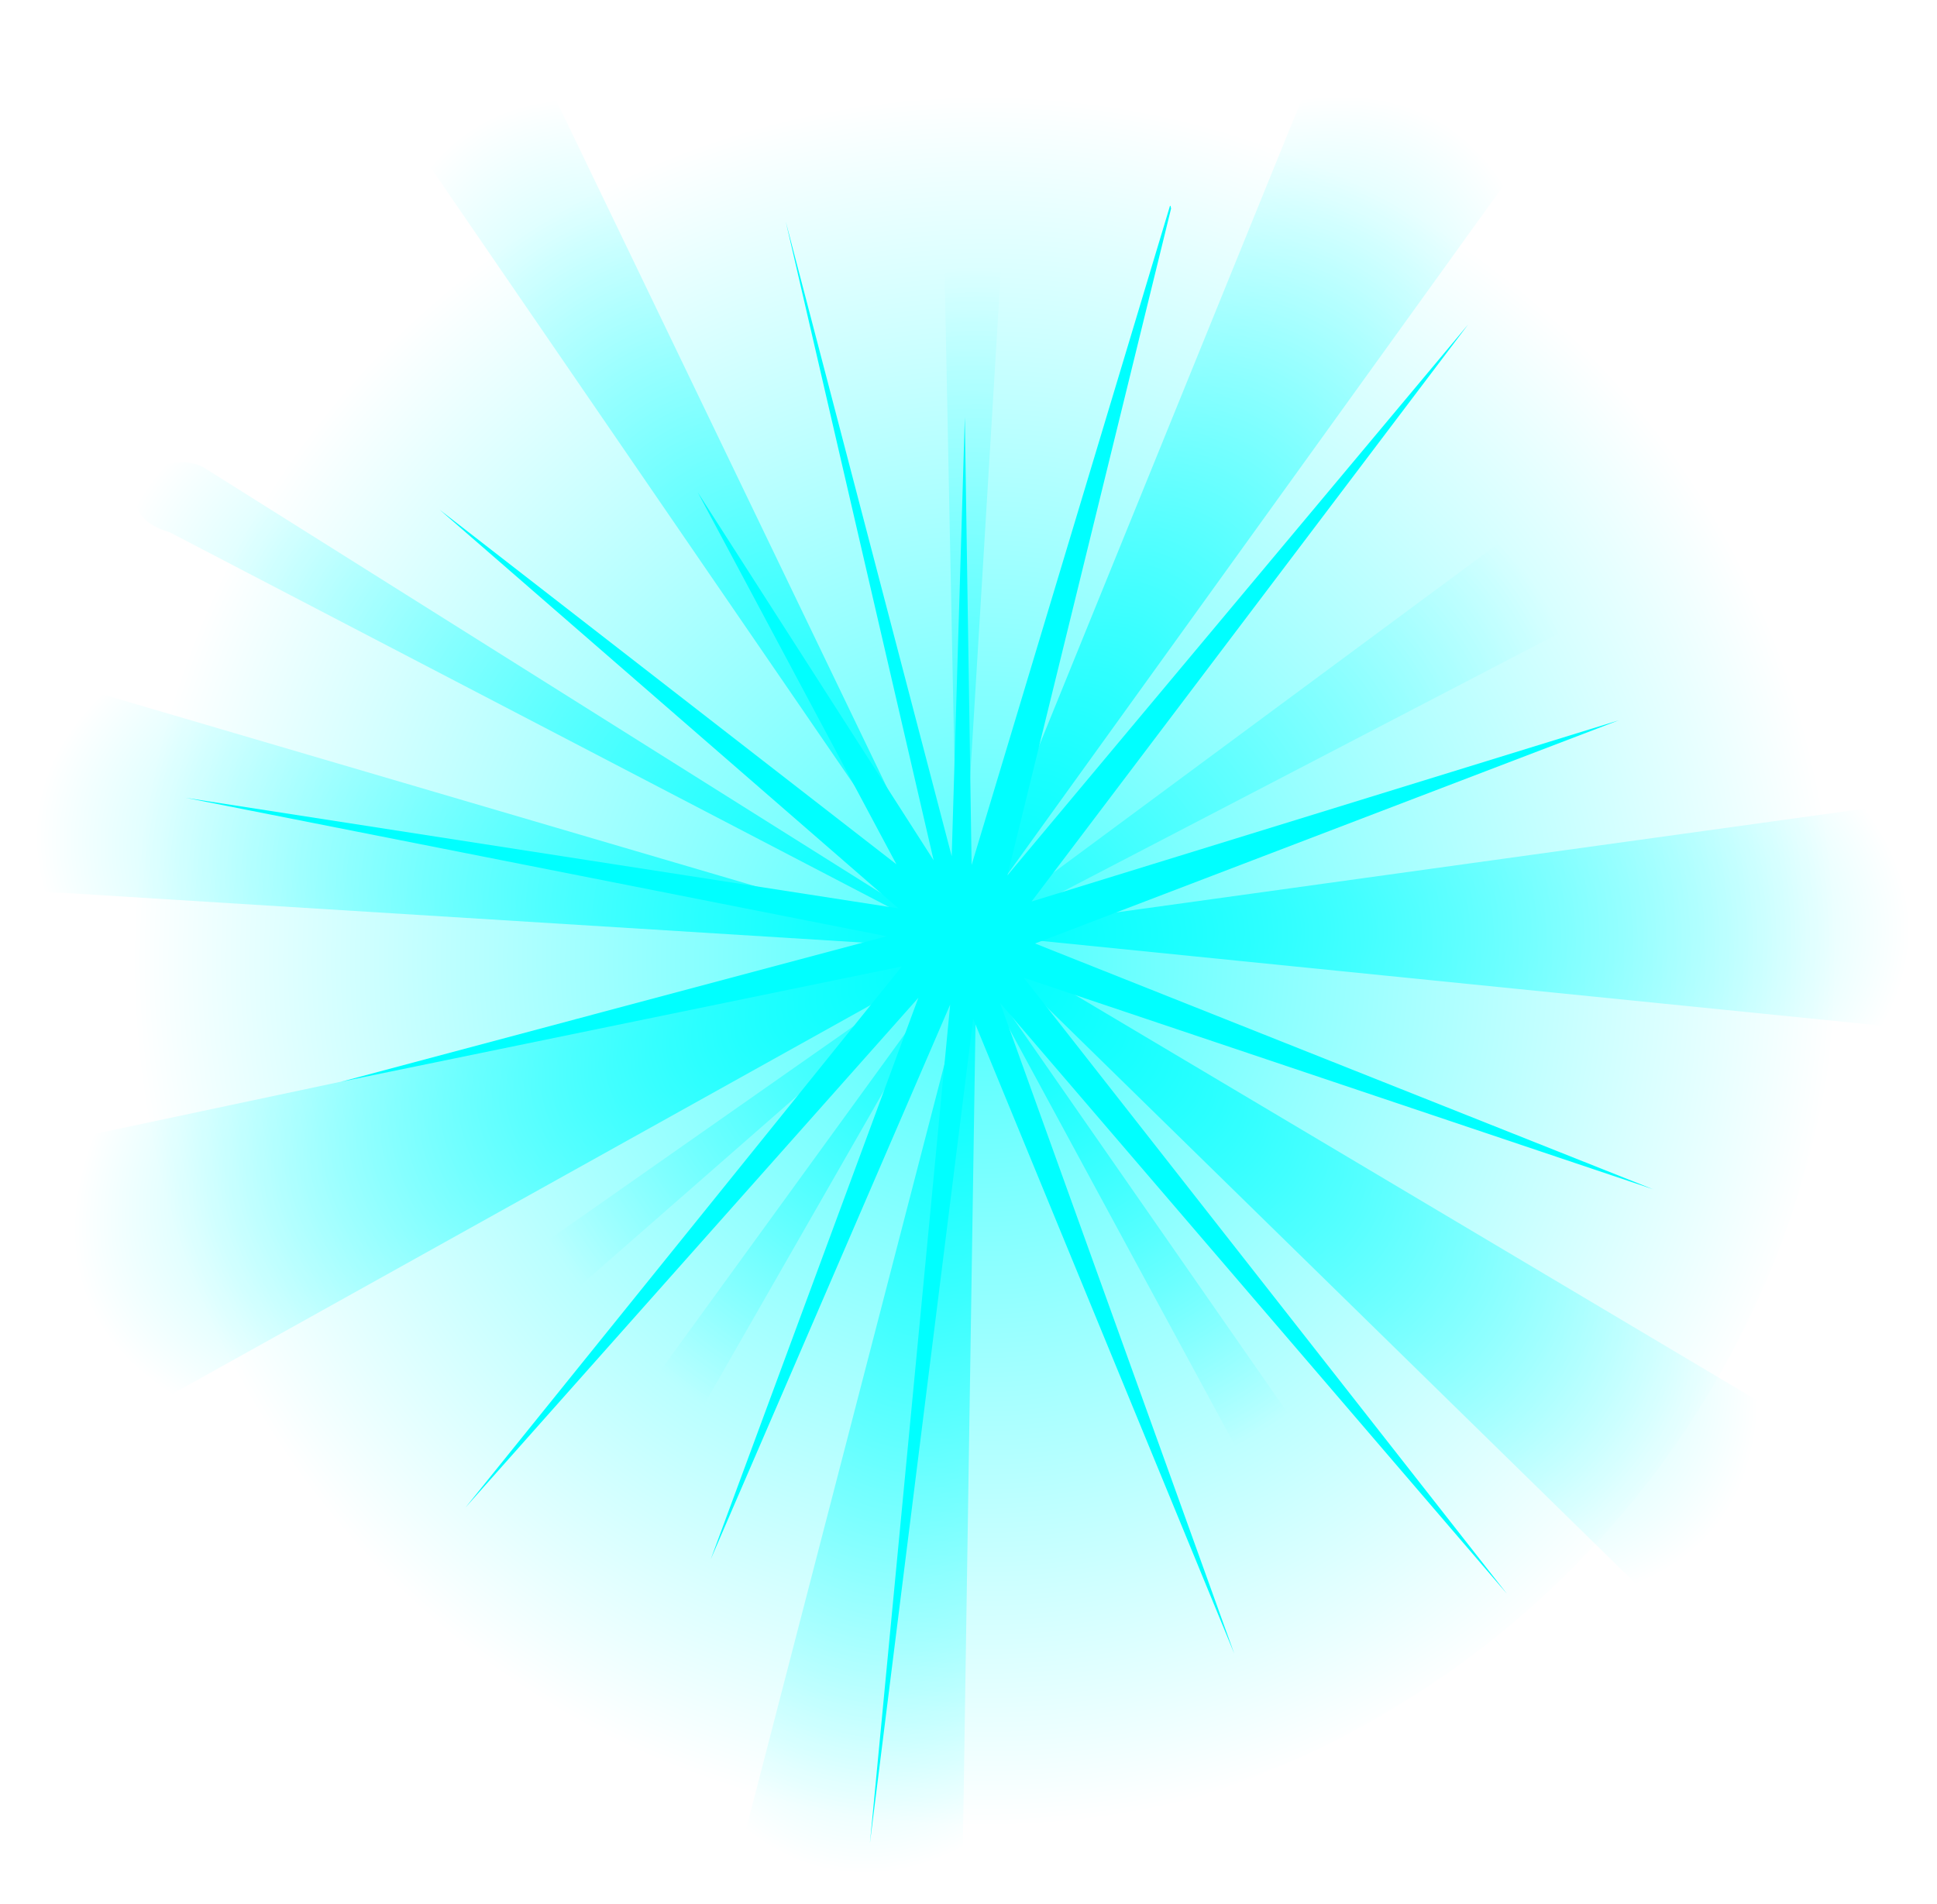 <?xml version="1.0" encoding="UTF-8" standalone="no"?>
<!-- Created with Inkscape (http://www.inkscape.org/) -->

<svg
   xmlns:dc="http://purl.org/dc/elements/1.1/"
   xmlns:cc="http://creativecommons.org/ns#"
   xmlns:rdf="http://www.w3.org/1999/02/22-rdf-syntax-ns#"
   xmlns:svg="http://www.w3.org/2000/svg"
   xmlns="http://www.w3.org/2000/svg"
   xmlns:xlink="http://www.w3.org/1999/xlink"
   xmlns:sodipodi="http://sodipodi.sourceforge.net/DTD/sodipodi-0.dtd"
   xmlns:inkscape="http://www.inkscape.org/namespaces/inkscape"
   width="322.807"
   height="317.339"
   viewBox="0 0 85.409 83.963"
   version="1.1"
   id="svg23489"
   inkscape:version="0.48.5 r10040"
   sodipodi:docname="New document 9">
  <defs
     id="defs23483">
    <radialGradient
       inkscape:collect="always"
       xlink:href="#linearGradient6817"
       id="radialGradient6825"
       cx="632.995"
       cy="207.037"
       fx="632.995"
       fy="207.037"
       r="153.309"
       gradientUnits="userSpaceOnUse"
       gradientTransform="matrix(-0.015,-0.943,0.927,-0.015,440.745,778.408)" />
    <linearGradient
       inkscape:collect="always"
       id="linearGradient6817">
      <stop
         style="stop-color:#00ffff;stop-opacity:1;"
         offset="0"
         id="stop6819" />
      <stop
         style="stop-color:#00ffff;stop-opacity:0;"
         offset="1"
         id="stop6821" />
    </linearGradient>
    <radialGradient
       inkscape:collect="always"
       xlink:href="#linearGradient3813"
       id="radialGradient3932"
       gradientUnits="userSpaceOnUse"
       gradientTransform="matrix(-0.449,-0.771,0.327,-0.19,422.31,752.603)"
       cx="607.836"
       cy="147.23"
       fx="607.836"
       fy="147.23"
       r="47.507" />
    <linearGradient
       inkscape:collect="always"
       id="linearGradient3813">
      <stop
         style="stop-color:#00ffff;stop-opacity:1;"
         offset="0"
         id="stop3815" />
      <stop
         style="stop-color:#00ffff;stop-opacity:0;"
         offset="1"
         id="stop3817" />
    </linearGradient>
    <radialGradient
       inkscape:collect="always"
       xlink:href="#linearGradient3813"
       id="radialGradient3934"
       gradientUnits="userSpaceOnUse"
       gradientTransform="matrix(0.444,-0.774,0.328,0.188,-120.76,698.752)"
       cx="607.836"
       cy="147.23"
       fx="607.836"
       fy="147.23"
       r="47.507" />
    <radialGradient
       inkscape:collect="always"
       xlink:href="#linearGradient3813"
       id="radialGradient3936"
       gradientUnits="userSpaceOnUse"
       gradientTransform="matrix(0.892,-0.003,0.001,0.378,-345.425,201.227)"
       cx="607.836"
       cy="147.23"
       fx="607.836"
       fy="147.23"
       r="47.507" />
    <radialGradient
       inkscape:collect="always"
       xlink:href="#linearGradient3813"
       id="radialGradient3938"
       gradientUnits="userSpaceOnUse"
       gradientTransform="matrix(0.699,0.555,-0.235,0.296,-192.698,-126.067)"
       cx="607.836"
       cy="147.23"
       fx="607.836"
       fy="147.23"
       r="47.507" />
    <radialGradient
       inkscape:collect="always"
       xlink:href="#linearGradient3813"
       id="radialGradient3940"
       gradientUnits="userSpaceOnUse"
       gradientTransform="matrix(-0.133,0.882,-0.374,-0.057,334.222,-273.148)"
       cx="607.836"
       cy="147.23"
       fx="607.836"
       fy="147.23"
       r="47.507" />
    <radialGradient
       inkscape:collect="always"
       xlink:href="#linearGradient3813"
       id="radialGradient3942"
       gradientUnits="userSpaceOnUse"
       gradientTransform="matrix(-0.831,0.326,-0.138,-0.352,723.756,109.302)"
       cx="607.836"
       cy="147.23"
       fx="607.836"
       fy="147.23"
       r="47.507" />
    <radialGradient
       inkscape:collect="always"
       xlink:href="#linearGradient3813"
       id="radialGradient3944"
       gradientUnits="userSpaceOnUse"
       gradientTransform="matrix(-0.882,-0.133,0.057,-0.374,726.334,391.864)"
       cx="607.836"
       cy="147.23"
       fx="607.836"
       fy="147.23"
       r="47.507" />
    <radialGradient
       inkscape:collect="always"
       xlink:href="#linearGradient3813"
       id="radialGradient3946"
       gradientUnits="userSpaceOnUse"
       gradientTransform="matrix(-0.787,-0.42,0.178,-0.334,650.631,560.553)"
       cx="607.836"
       cy="147.23"
       fx="607.836"
       fy="147.23"
       r="47.507" />
    <radialGradient
       inkscape:collect="always"
       xlink:href="#linearGradient3813"
       id="radialGradient3948"
       gradientUnits="userSpaceOnUse"
       gradientTransform="matrix(0.56,-0.347,0.199,0.322,-173.299,420.062)"
       cx="607.836"
       cy="147.23"
       fx="607.836"
       fy="147.23"
       r="47.507" />
    <radialGradient
       inkscape:collect="always"
       xlink:href="#linearGradient3813"
       id="radialGradient3950"
       gradientUnits="userSpaceOnUse"
       gradientTransform="matrix(0.284,0.451,-0.32,0.202,71.724,-48.27)"
       cx="607.836"
       cy="147.23"
       fx="607.836"
       fy="147.23"
       r="47.507" />
    <radialGradient
       inkscape:collect="always"
       xlink:href="#linearGradient3813"
       id="radialGradient3952"
       gradientUnits="userSpaceOnUse"
       gradientTransform="matrix(0.04,-0.658,0.378,0.023,117.412,655.359)"
       cx="610.417"
       cy="145.182"
       fx="610.417"
       fy="145.182"
       r="47.507" />
    <radialGradient
       inkscape:collect="always"
       xlink:href="#linearGradient3813"
       id="radialGradient3954"
       gradientUnits="userSpaceOnUse"
       gradientTransform="matrix(-0.339,0.293,-0.247,-0.287,435.147,123.53)"
       cx="597.114"
       cy="144.088"
       fx="597.114"
       fy="144.088"
       r="47.507" />
    <radialGradient
       inkscape:collect="always"
       xlink:href="#linearGradient3813"
       id="radialGradient3956"
       gradientUnits="userSpaceOnUse"
       gradientTransform="matrix(-0.225,0.387,-0.327,-0.19,378.762,54.062)"
       cx="597.114"
       cy="144.088"
       fx="597.114"
       fy="144.088"
       r="47.507" />
    <radialGradient
       inkscape:collect="always"
       xlink:href="#linearGradient6817"
       id="radialGradient5426"
       gradientUnits="userSpaceOnUse"
       gradientTransform="matrix(-0.015,-0.943,0.927,-0.015,440.745,778.408)"
       cx="632.995"
       cy="207.037"
       fx="632.995"
       fy="207.037"
       r="153.309" />
    <radialGradient
       inkscape:collect="always"
       xlink:href="#linearGradient6817"
       id="radialGradient5444"
       gradientUnits="userSpaceOnUse"
       gradientTransform="matrix(-0.004,-0.249,0.245,-0.004,17.707,320.972)"
       cx="632.995"
       cy="207.037"
       fx="632.995"
       fy="207.037"
       r="153.309" />
    <radialGradient
       inkscape:collect="always"
       xlink:href="#linearGradient3813"
       id="radialGradient5980"
       gradientUnits="userSpaceOnUse"
       gradientTransform="matrix(-0.449,-0.771,0.327,-0.19,422.31,752.603)"
       cx="607.836"
       cy="147.23"
       fx="607.836"
       fy="147.23"
       r="47.507" />
    <radialGradient
       inkscape:collect="always"
       xlink:href="#linearGradient3813"
       id="radialGradient5982"
       gradientUnits="userSpaceOnUse"
       gradientTransform="matrix(0.444,-0.774,0.328,0.188,-120.76,698.752)"
       cx="607.836"
       cy="147.23"
       fx="607.836"
       fy="147.23"
       r="47.507" />
    <radialGradient
       inkscape:collect="always"
       xlink:href="#linearGradient3813"
       id="radialGradient5984"
       gradientUnits="userSpaceOnUse"
       gradientTransform="matrix(0.892,-0.003,0.001,0.378,-345.425,201.227)"
       cx="607.836"
       cy="147.23"
       fx="607.836"
       fy="147.23"
       r="47.507" />
    <radialGradient
       inkscape:collect="always"
       xlink:href="#linearGradient3813"
       id="radialGradient5986"
       gradientUnits="userSpaceOnUse"
       gradientTransform="matrix(0.699,0.555,-0.235,0.296,-192.698,-126.067)"
       cx="607.836"
       cy="147.23"
       fx="607.836"
       fy="147.23"
       r="47.507" />
    <radialGradient
       inkscape:collect="always"
       xlink:href="#linearGradient3813"
       id="radialGradient5988"
       gradientUnits="userSpaceOnUse"
       gradientTransform="matrix(-0.133,0.882,-0.374,-0.057,334.222,-273.148)"
       cx="607.836"
       cy="147.23"
       fx="607.836"
       fy="147.23"
       r="47.507" />
    <radialGradient
       inkscape:collect="always"
       xlink:href="#linearGradient3813"
       id="radialGradient5990"
       gradientUnits="userSpaceOnUse"
       gradientTransform="matrix(-0.831,0.326,-0.138,-0.352,723.756,109.302)"
       cx="607.836"
       cy="147.23"
       fx="607.836"
       fy="147.23"
       r="47.507" />
    <radialGradient
       inkscape:collect="always"
       xlink:href="#linearGradient3813"
       id="radialGradient5992"
       gradientUnits="userSpaceOnUse"
       gradientTransform="matrix(-0.882,-0.133,0.057,-0.374,726.334,391.864)"
       cx="607.836"
       cy="147.23"
       fx="607.836"
       fy="147.23"
       r="47.507" />
    <radialGradient
       inkscape:collect="always"
       xlink:href="#linearGradient3813"
       id="radialGradient5994"
       gradientUnits="userSpaceOnUse"
       gradientTransform="matrix(-0.787,-0.42,0.178,-0.334,650.631,560.553)"
       cx="607.836"
       cy="147.23"
       fx="607.836"
       fy="147.23"
       r="47.507" />
    <radialGradient
       inkscape:collect="always"
       xlink:href="#linearGradient3813"
       id="radialGradient5996"
       gradientUnits="userSpaceOnUse"
       gradientTransform="matrix(0.56,-0.347,0.199,0.322,-173.299,420.062)"
       cx="607.836"
       cy="147.23"
       fx="607.836"
       fy="147.23"
       r="47.507" />
    <radialGradient
       inkscape:collect="always"
       xlink:href="#linearGradient3813"
       id="radialGradient5998"
       gradientUnits="userSpaceOnUse"
       gradientTransform="matrix(0.284,0.451,-0.32,0.202,71.724,-48.27)"
       cx="607.836"
       cy="147.23"
       fx="607.836"
       fy="147.23"
       r="47.507" />
    <radialGradient
       inkscape:collect="always"
       xlink:href="#linearGradient3813"
       id="radialGradient6000"
       gradientUnits="userSpaceOnUse"
       gradientTransform="matrix(0.04,-0.658,0.378,0.023,117.412,655.359)"
       cx="610.417"
       cy="145.182"
       fx="610.417"
       fy="145.182"
       r="47.507" />
    <radialGradient
       inkscape:collect="always"
       xlink:href="#linearGradient3813"
       id="radialGradient6002"
       gradientUnits="userSpaceOnUse"
       gradientTransform="matrix(-0.339,0.293,-0.247,-0.287,435.147,123.53)"
       cx="597.114"
       cy="144.088"
       fx="597.114"
       fy="144.088"
       r="47.507" />
    <radialGradient
       inkscape:collect="always"
       xlink:href="#linearGradient3813"
       id="radialGradient6004"
       gradientUnits="userSpaceOnUse"
       gradientTransform="matrix(-0.225,0.387,-0.327,-0.19,378.762,54.062)"
       cx="597.114"
       cy="144.088"
       fx="597.114"
       fy="144.088"
       r="47.507" />
  </defs>
  <sodipodi:namedview
     id="base"
     pagecolor="#7d848b"
     bordercolor="#666666"
     borderopacity="1.0"
     inkscape:pageopacity="0"
     inkscape:pageshadow="2"
     inkscape:zoom="1.2054152"
     inkscape:cx="59.018665"
     inkscape:cy="112.03156"
     inkscape:document-units="px"
     inkscape:current-layer="layer1"
     showgrid="false"
     inkscape:pagecheckerboard="false"
     showborder="true"
     units="px"
     inkscape:window-width="1920"
     inkscape:window-height="1017"
     inkscape:window-x="-8"
     inkscape:window-y="-8"
     inkscape:window-maximized="1"
     inkscape:showpageshadow="false"
     guidetolerance="28"
     fit-margin-top="0"
     fit-margin-left="0"
     fit-margin-right="0"
     fit-margin-bottom="0">
    <inkscape:grid
       type="xygrid"
       id="grid24034"
       spacingx="1px"
       spacingy="1px"
       empspacing="8"
       visible="true"
       enabled="true"
       snapvisiblegridlinesonly="true"
       originx="-84.984px"
       originy="-351.113px" />
  </sodipodi:namedview>
  <g
     inkscape:label="Layer 1"
     inkscape:groupmode="layer"
     id="layer1"
     transform="translate(-22.485,-120.139)">
    <path
       inkscape:connector-curvature="0"
       gds_color="glow"
       id="path6815"
       d="m 103.611,160.702 c 0,22.402 -18.161,40.563 -40.563,40.563 -22.402,0 -40.563,-18.161 -40.563,-40.563 0,-22.402 18.161,-40.563 40.563,-40.563 22.402,0 40.563,18.161 40.563,40.563 z"
       style="opacity:0.699;color:#000000;fill:url(#radialGradient5444);fill-opacity:1;fill-rule:nonzero;stroke:none;stroke-width:12;marker:none;visibility:visible;display:inline;overflow:visible;enable-background:accumulate" />
    <g
       id="g3891"
       transform="translate(-132.583,-93.776)"
       gds_color="rays">
      <path
         inkscape:transform-center-y="-71.807946"
         inkscape:transform-center-x="45.219907"
         sodipodi:nodetypes="cccc"
         inkscape:connector-curvature="0"
         id="path3811"
         d="m 174.117,221.39 23.294,33.975 -17.806,-36.996 c -1.574,-2.462 -8.172,0.022 -5.488,3.021 z"
         style="color:#000000;fill:url(#radialGradient5980);fill-opacity:1;fill-rule:nonzero;stroke:none;stroke-width:12;marker:none;visibility:visible;display:inline;overflow:visible;enable-background:accumulate" />
      <path
         style="color:#000000;fill:url(#radialGradient5982);fill-opacity:1;fill-rule:nonzero;stroke:none;stroke-width:12;marker:none;visibility:visible;display:inline;overflow:visible;enable-background:accumulate"
         d="m 212.504,218.204 -15.093,37.161 23.941,-33.248 c 1.346,-2.594 -7.593,-7.737 -8.848,-3.913 z"
         id="path3821"
         inkscape:connector-curvature="0"
         sodipodi:nodetypes="cccc"
         inkscape:transform-center-x="-44.122756"
         inkscape:transform-center-y="-73.029889" />
      <path
         inkscape:transform-center-y="-4.0402967"
         inkscape:transform-center-x="-80.446561"
         sodipodi:nodetypes="cccc"
         inkscape:connector-curvature="0"
         id="path3825"
         d="m 237.373,249.568 -39.728,5.51 40.764,4.11 c 2.919,-0.132 2.904,-10.444 -1.035,-9.62 z"
         style="color:#000000;fill:url(#radialGradient5984);fill-opacity:1;fill-rule:nonzero;stroke:none;stroke-width:12;marker:none;visibility:visible;display:inline;overflow:visible;enable-background:accumulate" />
      <path
         style="color:#000000;fill:url(#radialGradient5986);fill-opacity:1;fill-rule:nonzero;stroke:none;stroke-width:12;marker:none;visibility:visible;display:inline;overflow:visible;enable-background:accumulate"
         d="m 232.363,275.572 -34.473,-20.501 29.276,28.662 c 2.363,1.72 8.789,-6.345 5.197,-8.161 z"
         id="path3829"
         inkscape:connector-curvature="0"
         sodipodi:nodetypes="cccc"
         inkscape:transform-center-x="-67.590862"
         inkscape:transform-center-y="53.284231" />
      <path
         inkscape:transform-center-y="80.080595"
         inkscape:transform-center-x="18.0763"
         sodipodi:nodetypes="cccc"
         inkscape:connector-curvature="0"
         id="path3833"
         d="m 197.522,295.45 0.617,-40.104 -10.282,39.66 c -0.315,2.905 9.879,4.463 9.665,0.444 z"
         style="color:#000000;fill:url(#radialGradient5988);fill-opacity:1;fill-rule:nonzero;stroke:none;stroke-width:12;marker:none;visibility:visible;display:inline;overflow:visible;enable-background:accumulate" />
      <path
         style="color:#000000;fill:url(#radialGradient5990);fill-opacity:1;fill-rule:nonzero;stroke:none;stroke-width:12;marker:none;visibility:visible;display:inline;overflow:visible;enable-background:accumulate"
         d="m 162.985,275.216 35.039,-19.518 -39.487,8.377 c -2.674,1.18 1.074,13.336 4.448,11.141 z"
         id="path3837"
         inkscape:connector-curvature="0"
         sodipodi:nodetypes="cccc"
         inkscape:transform-center-x="75.402186"
         inkscape:transform-center-y="38.535134" />
      <path
         inkscape:transform-center-y="-22.146873"
         inkscape:transform-center-x="79.317259"
         sodipodi:nodetypes="cccc"
         inkscape:connector-curvature="0"
         id="path3841"
         d="m 157.735,253.286 40.104,2.495 -38.385,-11.282 c -2.905,-0.315 -5.738,9.001 -1.719,8.787 z"
         style="color:#000000;fill:url(#radialGradient5992);fill-opacity:1;fill-rule:nonzero;stroke:none;stroke-width:12;marker:none;visibility:visible;display:inline;overflow:visible;enable-background:accumulate" />
      <path
         style="color:#000000;fill:url(#radialGradient5994);fill-opacity:1;fill-rule:nonzero;stroke:none;stroke-width:12;marker:none;visibility:visible;display:inline;overflow:visible;enable-background:accumulate"
         d="m 162.548,237.389 35.359,18.426 -33.891,-21.304 c -2.13,-1.025 -4.591,1.955 -1.469,2.878 z"
         id="path3845"
         inkscape:connector-curvature="0"
         sodipodi:nodetypes="cccc"
         inkscape:transform-center-x="71.807099"
         inkscape:transform-center-y="-45.265042" />
      <path
         inkscape:transform-center-y="-41.403167"
         inkscape:transform-center-x="-73.740622"
         sodipodi:nodetypes="cccc"
         inkscape:connector-curvature="0"
         id="path3851"
         d="m 222.601,236.805 -25.856,19.128 29.224,-15.21 c 1.953,-1.332 -1.008,-6.161 -3.368,-3.918 z"
         style="opacity:0.628;color:#000000;fill:url(#radialGradient5996);fill-opacity:1;fill-rule:nonzero;stroke:none;stroke-width:12;marker:none;visibility:visible;display:inline;overflow:visible;enable-background:accumulate" />
      <path
         style="color:#000000;fill:url(#radialGradient5998);fill-opacity:1;fill-rule:nonzero;stroke:none;stroke-width:12;marker:none;visibility:visible;display:inline;overflow:visible;enable-background:accumulate"
         d="m 214.382,279.882 -16.537,-23.785 13.831,25.55 c 1.338,1.95 4.956,0.589 2.706,-1.765 z"
         id="path3855"
         inkscape:connector-curvature="0"
         sodipodi:nodetypes="cccc"
         inkscape:transform-center-x="-41.598401"
         inkscape:transform-center-y="73.635388" />
      <path
         style="opacity:0.646;color:#000000;fill:url(#radialGradient6000);fill-opacity:1;fill-rule:nonzero;stroke:none;stroke-width:12;marker:none;visibility:visible;display:inline;overflow:visible;enable-background:accumulate"
         d="m 196.657,222.847 0.678,33.765 2.051,-33.848 c 0.041,-2.364 -3.197,-3.139 -2.729,0.083 z"
         id="path3859"
         inkscape:connector-curvature="0"
         sodipodi:nodetypes="cccc"
         inkscape:transform-center-x="-5.3559258"
         inkscape:transform-center-y="-54.091108" />
      <path
         inkscape:transform-center-y="35.556947"
         inkscape:transform-center-x="45.208413"
         sodipodi:nodetypes="cccc"
         inkscape:connector-curvature="0"
         id="path3863"
         d="m 169.914,280.017 27.926,-24.444 -30.798,21.587 c -1.861,1.458 0.664,5.251 2.872,2.857 z"
         style="opacity:0.677;color:#000000;fill:url(#radialGradient6002);fill-opacity:1;fill-rule:nonzero;stroke:none;stroke-width:12;marker:none;visibility:visible;display:inline;overflow:visible;enable-background:accumulate" />
      <path
         style="opacity:0.788;color:#000000;fill:url(#radialGradient6004);fill-opacity:1;fill-rule:nonzero;stroke:none;stroke-width:12;marker:none;visibility:visible;display:inline;overflow:visible;enable-background:accumulate"
         d="m 178.94,288.388 18.445,-32.205 -22.09,30.439 c -1.285,1.985 2.338,4.749 3.646,1.767 z"
         id="path3867"
         inkscape:connector-curvature="0"
         sodipodi:nodetypes="cccc"
         inkscape:transform-center-x="37.875848"
         inkscape:transform-center-y="57.091327" />
    </g>
    <path
       style="color:#000000;fill:#00ffff;fill-opacity:1;fill-rule:nonzero;stroke:none;stroke-width:12;marker:none;visibility:visible;display:inline;overflow:visible;enable-background:accumulate"
       d="m 74.097,129.215 -0.025,0.008 -8.745,29.065 -0.3,-19.747 -0.578,19.363 -7.318,-27.995 6.521,28.173 -10.399,-16.225 8.759,16.402 -20.144,-15.641 20.233,17.585 -31.428,-4.877 30.907,6.107 -24.069,6.419 24.74,-5.089 -19.242,23.866 19.97,-22.483 -9.155,24.765 10.557,-24.463 -3.538,36.981 4.553,-36.353 11.512,27.996 -10.328,-28.703 22.35,26.063 -21.305,-27.171 27.746,9.328 -27.249,-10.838 25.736,-9.841 -25.888,7.99 19.247,-25.445 -20.312,24.293 7.217,-29.411 z"
       id="path7335"
       inkscape:connector-curvature="0"
       sodipodi:nodetypes="ccccccccccccccccccccccccccccccccc"
       gds_color="blast" />
  </g>
</svg>
